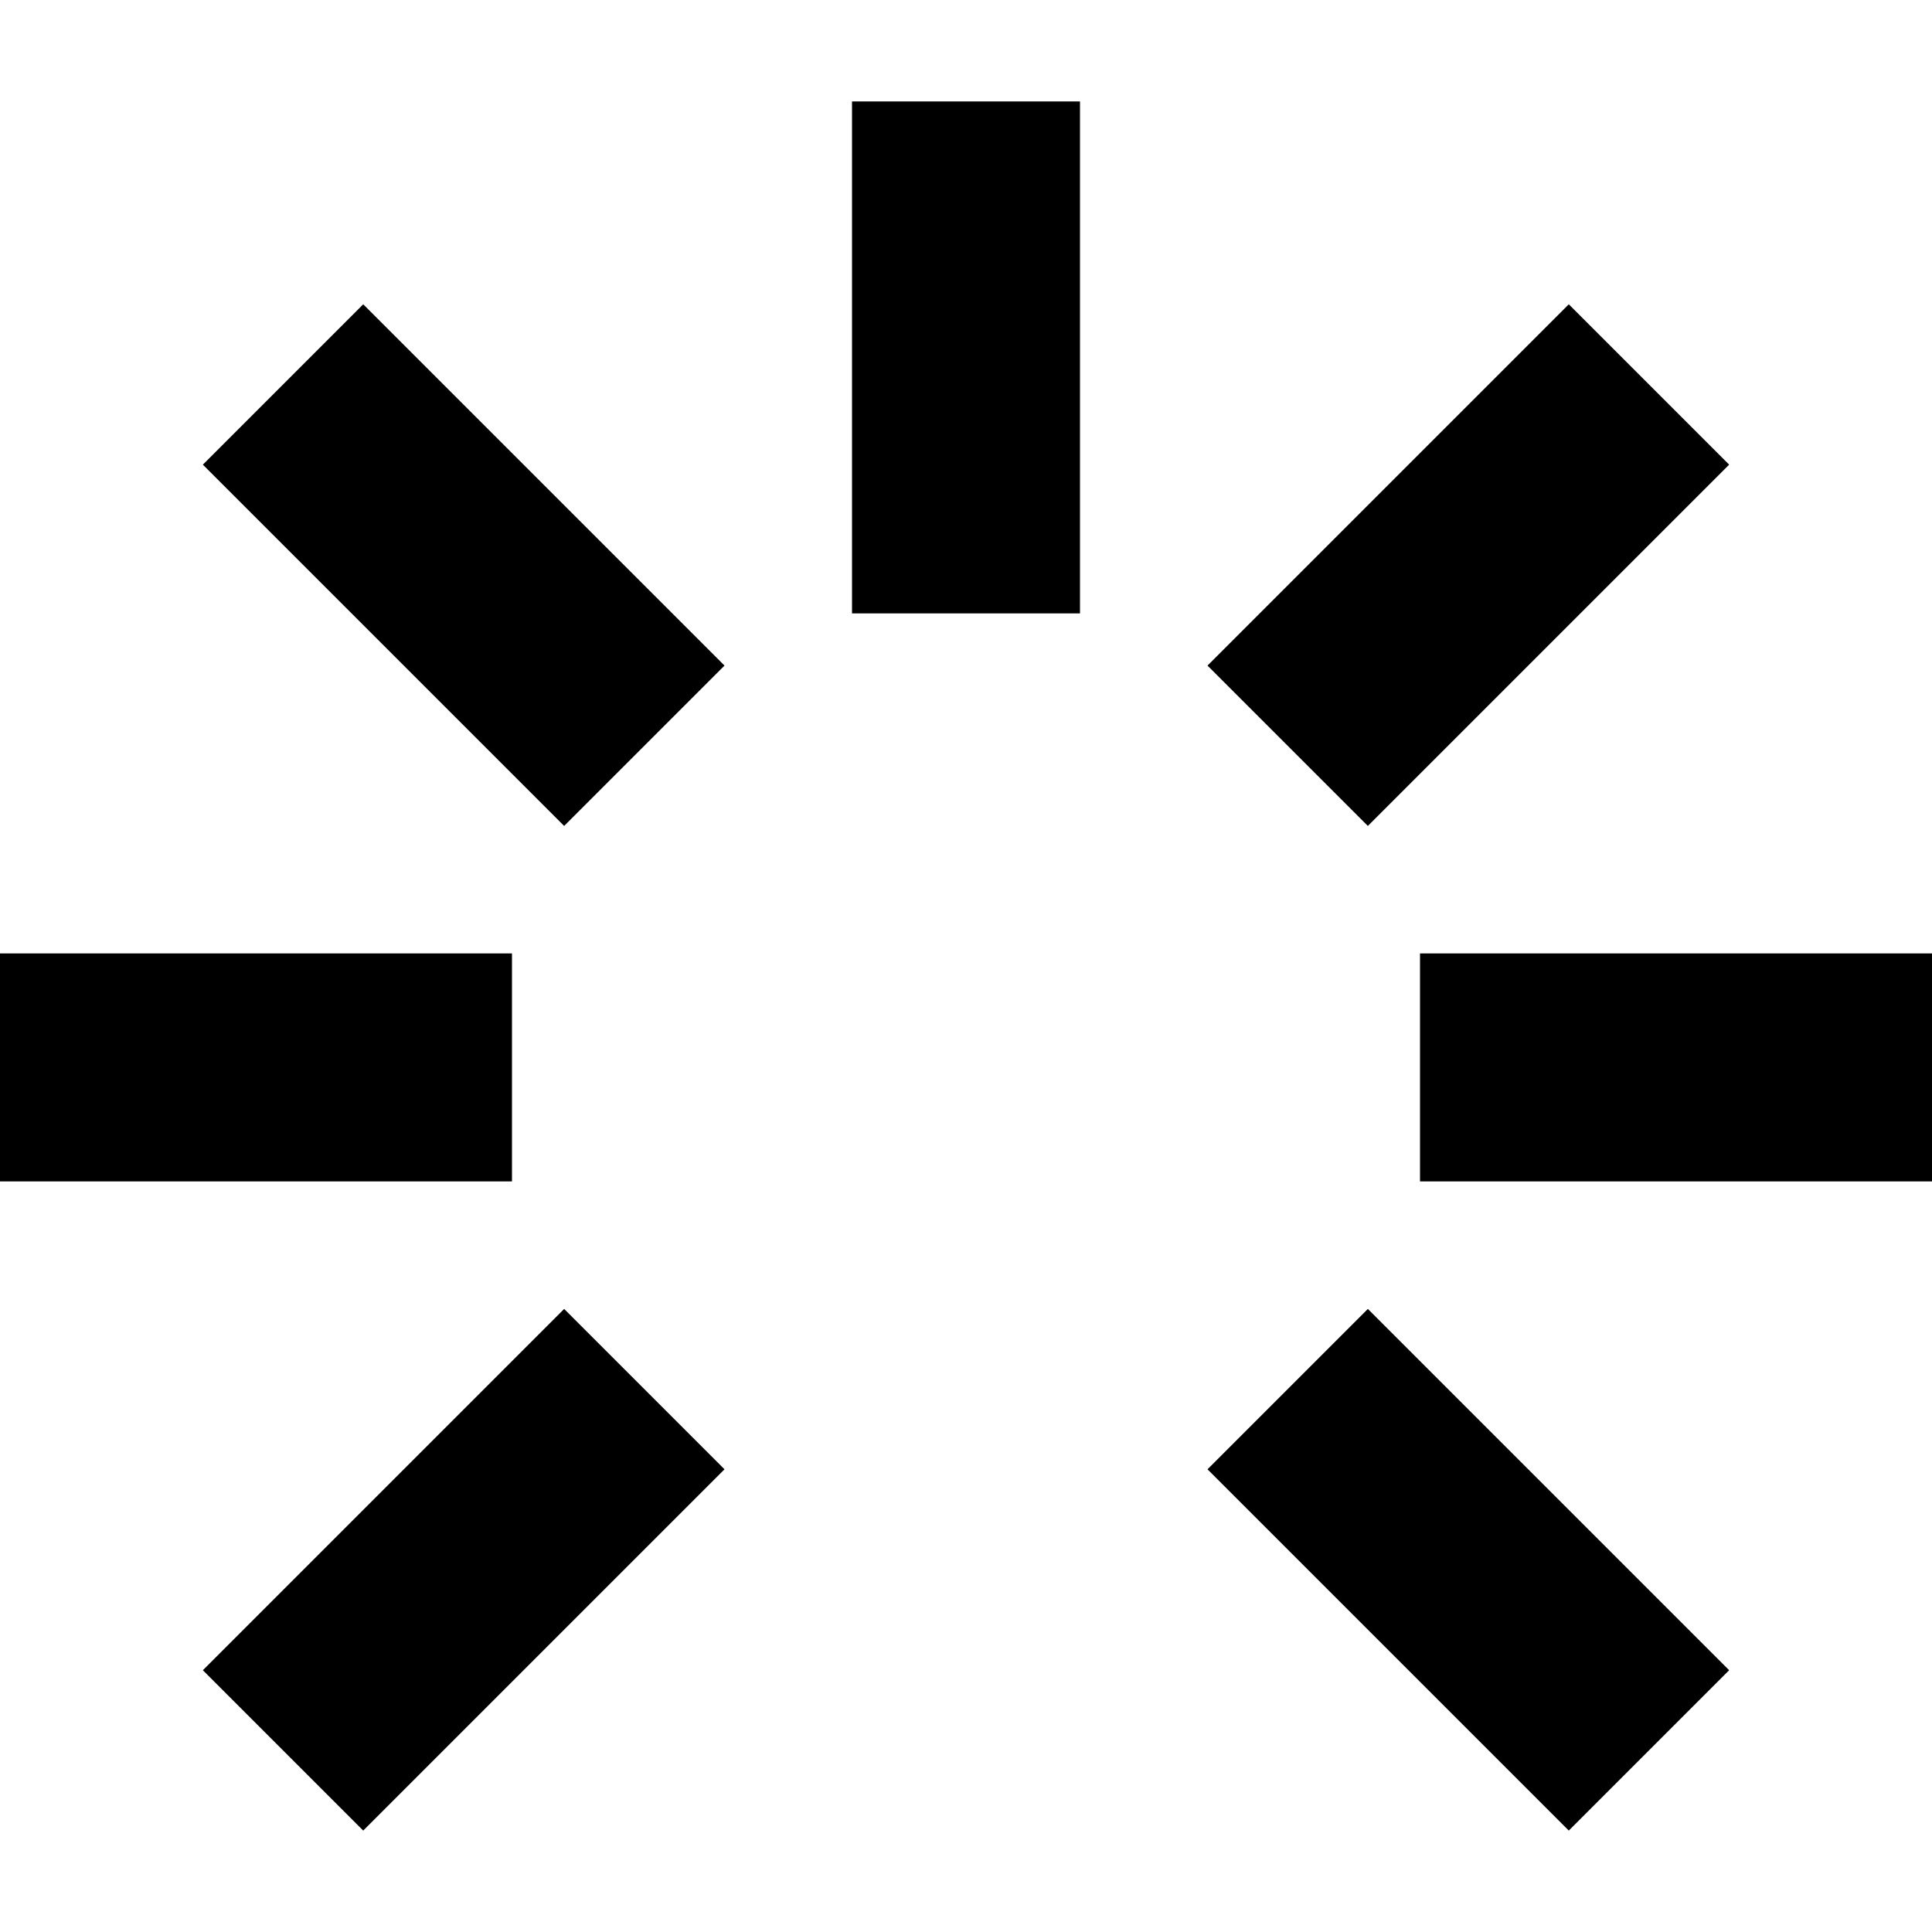 <svg height="1000px" width="1000px" xmlns="http://www.w3.org/2000/svg">
  <g>
    <path d="M559 317.5c0 0 -118 0 -118 0c0 0 0 -265 0 -265c0 0 118 0 118 0c0 0 0 265 0 265c0 0 0 0 0 0m176 294c0 0 0 -118 0 -118c0 0 265 0 265 0c0 0 0 118 0 118c0 0 -265 0 -265 0c0 0 0 0 0 0m-735 -118c0 0 265 0 265 0c0 0 0 118 0 118c0 0 -265 0 -265 0c0 0 0 -118 0 -118c0 0 0 0 0 0m292 -66c0 0 -187 -187 -187 -187c0 0 83 -83 83 -83c0 0 187 187 187 187c0 0 -83 83 -83 83m520 520c0 0 -187 -187 -187 -187c0 0 83 -83 83 -83c0 0 187 187 187 187c0 0 -83 83 -83 83m0 -790c0 0 83 83 83 83c0 0 -187 187 -187 187c0 0 -83 -83 -83 -83c0 0 187 -187 187 -187m-624 790c0 0 -83 -83 -83 -83c0 0 187 -187 187 -187c0 0 83 83 83 83c0 0 -187 187 -187 187" />
  </g>
</svg>